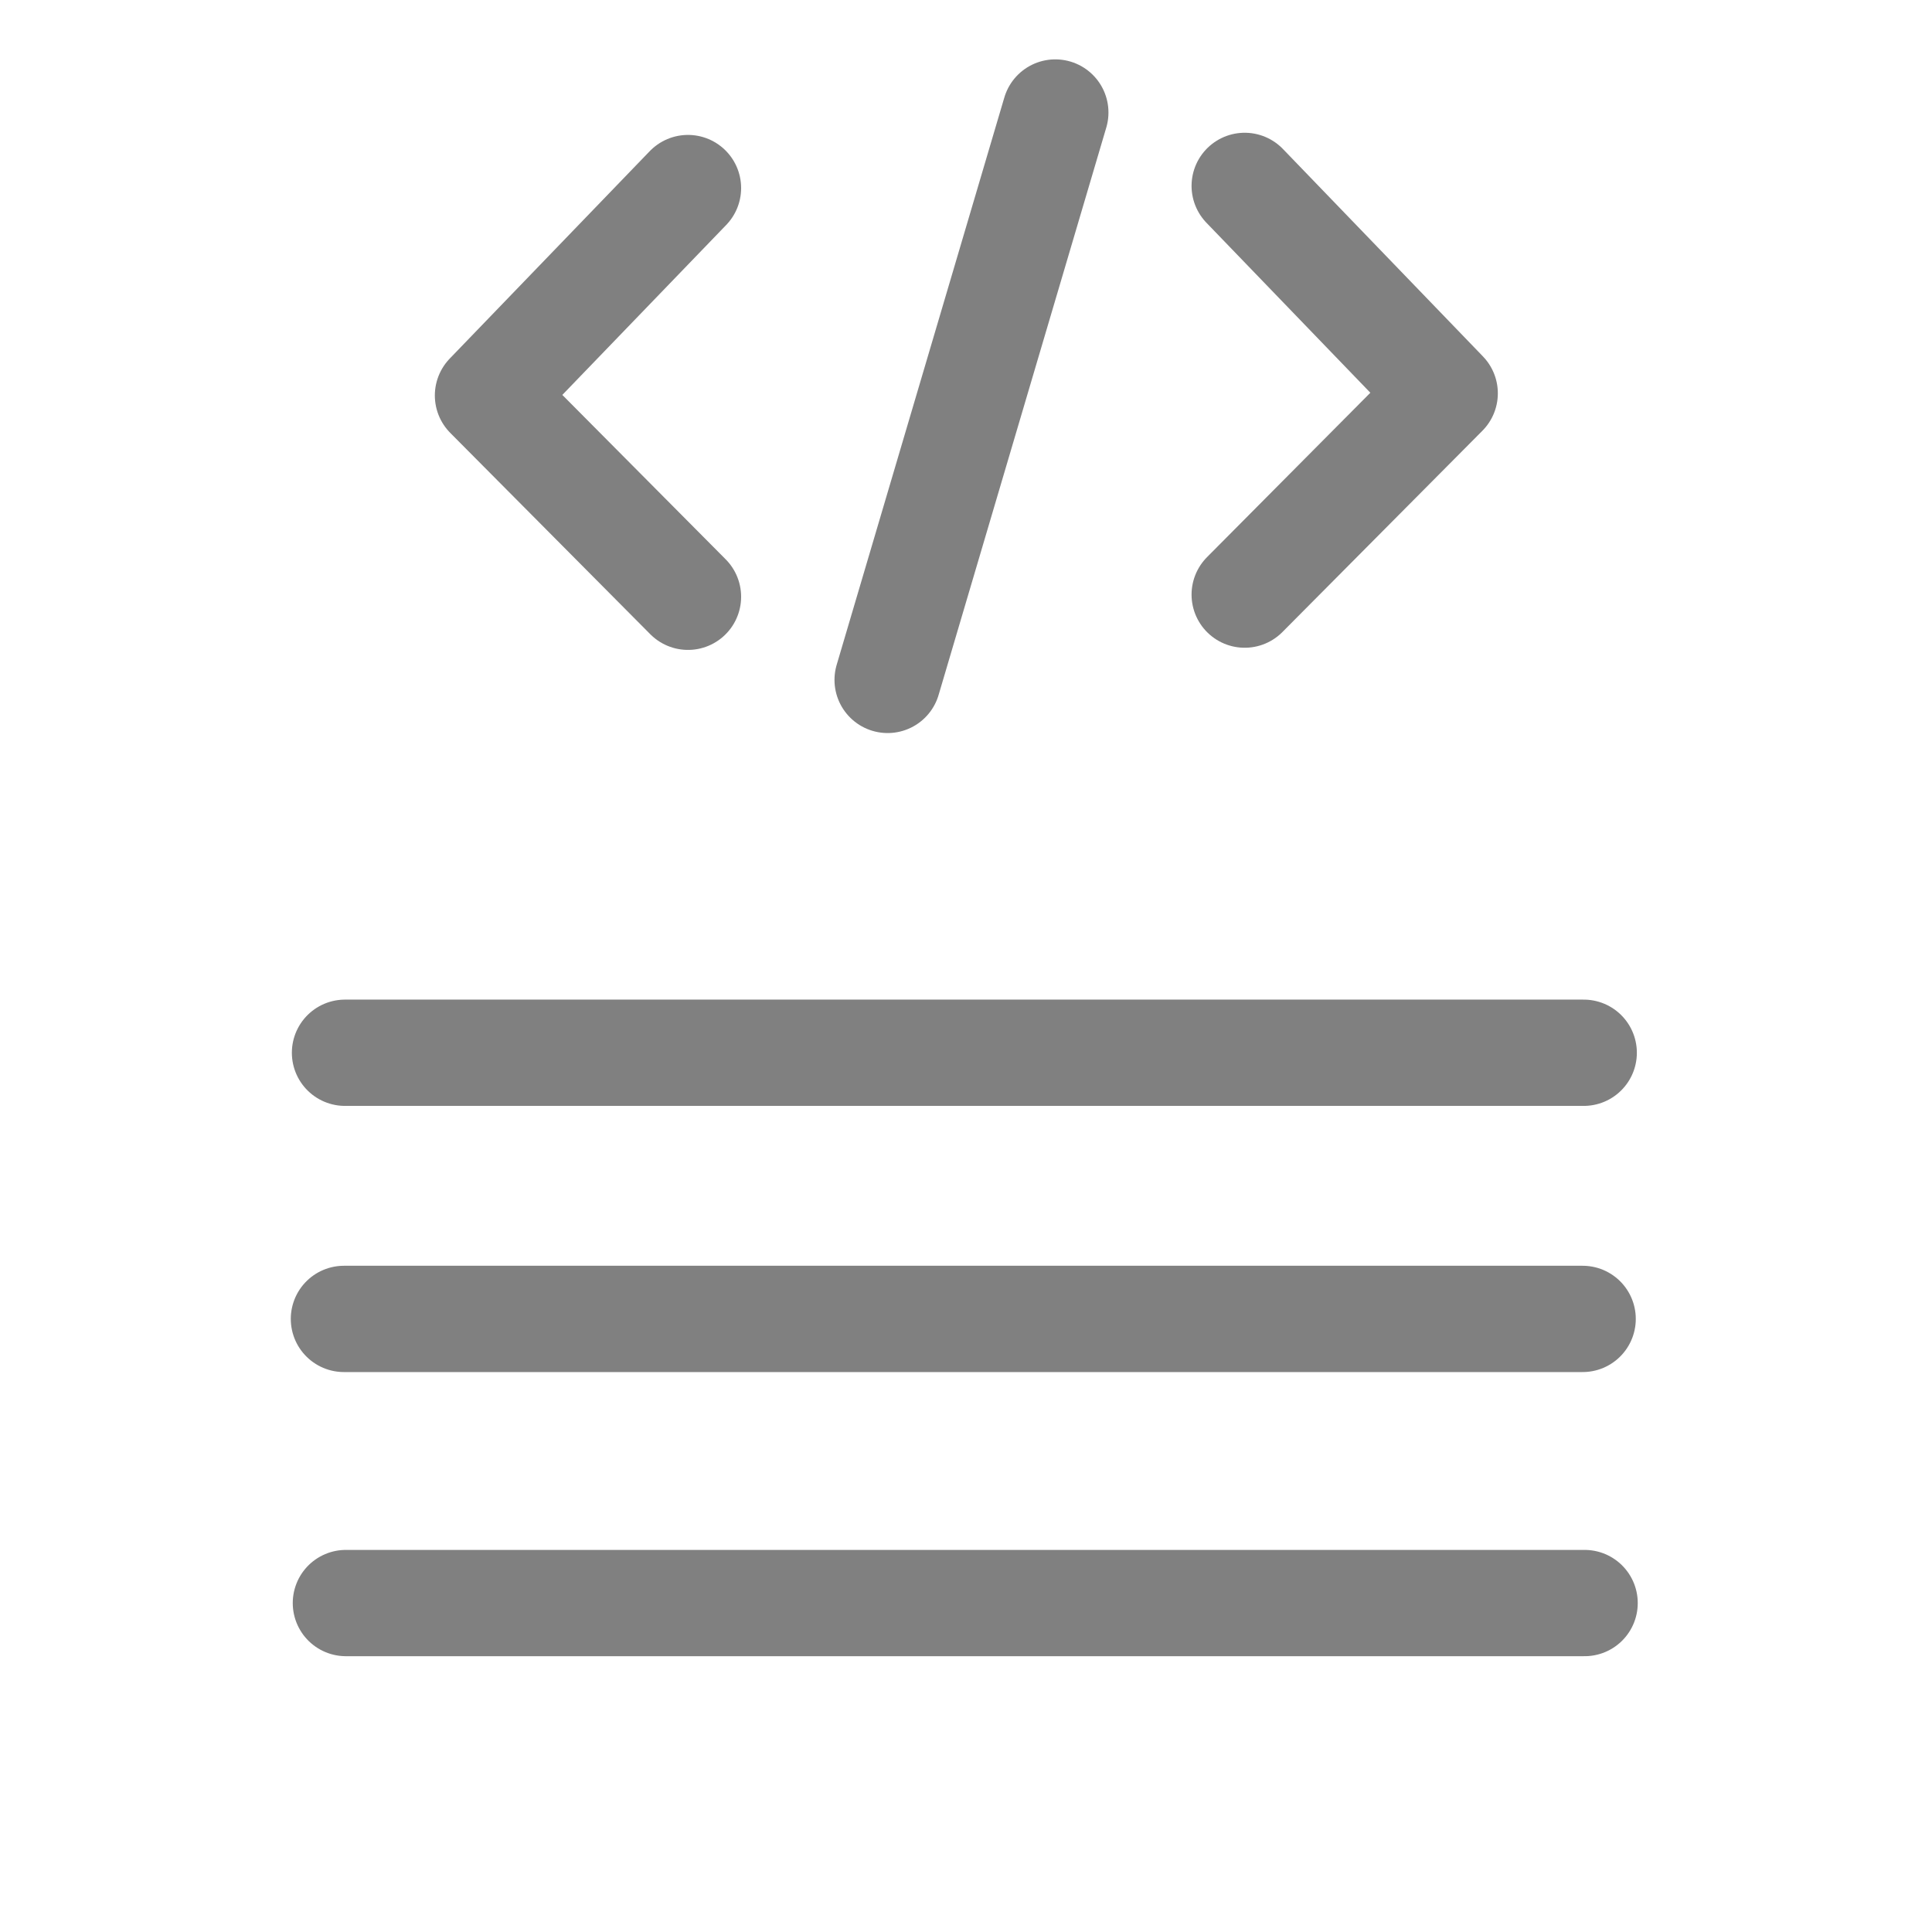 <?xml version="1.0" encoding="UTF-8" standalone="no"?>
<!-- Generator: Adobe Illustrator 26.0.1, SVG Export Plug-In . SVG Version: 6.00 Build 0)  -->

<svg
   version="1.1"
   id="Ebene_1"
   x="0px"
   y="0px"
   viewBox="0 0 1000 1000"
   style="enable-background:new 0 0 1000 1000;"
   xml:space="preserve"
   xmlns="http://www.w3.org/2000/svg"
   xmlns:svg="http://www.w3.org/2000/svg"><defs
   id="defs841" />
<style
   type="text/css"
   id="style824">
	.st0{fill:#F2F2F2;stroke:#666666;stroke-width:40;stroke-linecap:round;stroke-linejoin:round;stroke-miterlimit:10;}
	.st1{fill:#F2F2F2;stroke:#666666;stroke-width:39.804;stroke-linecap:round;stroke-linejoin:round;stroke-miterlimit:10;}
	.st2{fill:none;stroke:#666666;stroke-width:39.804;stroke-linecap:round;stroke-linejoin:round;stroke-miterlimit:10;}
	.st3{fill:none;stroke:#666666;stroke-width:68.037;stroke-linecap:round;stroke-linejoin:round;stroke-miterlimit:10;}
	.st4{fill:#666666;}
	.st5{fill:none;stroke:#666666;stroke-width:40;stroke-linecap:round;stroke-linejoin:round;stroke-miterlimit:10;}
	.st6{fill:#F2F2F2;}
	.st7{fill:none;stroke:#666666;stroke-width:98.74;stroke-linecap:round;stroke-linejoin:round;stroke-miterlimit:10;}
	.st8{fill:none;stroke:#666666;stroke-width:90;stroke-linecap:round;stroke-linejoin:round;stroke-miterlimit:10;}
	.st9{fill:#F2F2F2;stroke:#666666;stroke-width:28;stroke-linecap:round;stroke-linejoin:round;stroke-miterlimit:10;}
	.st10{fill:#FFFFFF;}
	.st11{fill:#FFFFFF;stroke:#2F2D7E;stroke-width:40;stroke-linecap:round;stroke-linejoin:round;stroke-miterlimit:10;}
	.st12{fill:none;stroke:#2F2D7E;stroke-width:40;stroke-linecap:round;stroke-linejoin:round;stroke-miterlimit:10;}
	.st13{fill:#FFFFFF;stroke:#2F2D7E;stroke-width:30;stroke-linecap:round;stroke-linejoin:round;stroke-miterlimit:10;}
	.st14{fill:none;stroke:#808080;stroke-width:40;stroke-linecap:round;stroke-linejoin:round;stroke-miterlimit:10;}
	.st15{fill:none;stroke:#808080;stroke-width:110;stroke-linecap:round;stroke-linejoin:round;stroke-miterlimit:10;}
	.st16{clip-path:url(#SVGID_00000057868717461983698240000001256175412726569141_);}
	.st17{fill:#EAA58D;}
	.st18{fill:none;stroke:#808080;stroke-width:70;stroke-linecap:round;stroke-linejoin:round;stroke-miterlimit:10;}
</style>

<g
   id="layer3"
   style="display:inline"><g
     id="g1070"
     transform="matrix(0.795,0,0,0.795,10.095,221.384)"><line
       class="st14"
       x1="211.925"
       y1="406.945"
       x2="1018.404"
       y2="406.945"
       id="line961"
       style="fill:none;stroke:#808080;stroke-width:69.203;stroke-linecap:round;stroke-linejoin:round;stroke-miterlimit:10;stroke-dasharray:none" /><line
       class="st14"
       x1="212.505"
       y1="765.224"
       x2="1018.984"
       y2="765.224"
       id="line961-2"
       style="fill:none;stroke:#808080;stroke-width:69.203;stroke-linecap:round;stroke-linejoin:round;stroke-miterlimit:10;stroke-dasharray:none" /><line
       class="st14"
       x1="211.225"
       y1="580.231"
       x2="1017.704"
       y2="580.231"
       id="line961-2-9"
       style="fill:none;stroke:#808080;stroke-width:69.203;stroke-linecap:round;stroke-linejoin:round;stroke-miterlimit:10;stroke-dasharray:none" /><polyline
       class="st6"
       points="738.3,350.84 884.28,502.23 738.3,649.16  "
       id="polyline7149"
       style="fill:none;stroke:#808080;stroke-width:77.571;stroke-linecap:round;stroke-linejoin:round;stroke-miterlimit:10;stroke-dasharray:none;stroke-opacity:1"
       transform="matrix(0.892,0,0,0.892,139.12,-470.391)" /><line
       class="st6"
       x1="674.382"
       y1="-205.216"
       x2="565.213"
       y2="164.193"
       id="line7151"
       style="fill:none;stroke:#808080;stroke-width:69.203;stroke-linecap:round;stroke-linejoin:round;stroke-miterlimit:10;stroke-dasharray:none;stroke-opacity:1" /><polyline
       class="st6"
       points="261.7,350.84 115.72,502.23 261.7,649.16  "
       id="polyline7147"
       style="fill:none;stroke:#808080;stroke-width:77.571;stroke-linecap:round;stroke-linejoin:round;stroke-miterlimit:10;stroke-dasharray:none;stroke-opacity:1"
       transform="matrix(0.892,0,0,0.892,201.788,-468.982)" /></g></g><g
   id="layer1"
   style="display:none"><line
     class="st14"
     x1="124.619"
     y1="204.307"
     x2="869.404"
     y2="204.307"
     id="line961-3"
     style="fill:#782121;stroke:#808080;stroke-width:45;stroke-linecap:round;stroke-linejoin:round;stroke-miterlimit:10;stroke-dasharray:none;stroke-opacity:1" /></g><g
   id="layer2"
   style="display:none"><line
     class="st14"
     x1="829.946"
     y1="395.581"
     x2="162.943"
     y2="974.972"
     id="line961-3-1-4-4-3"
     style="fill:#782121;stroke:#808080;stroke-width:45;stroke-linecap:round;stroke-linejoin:round;stroke-miterlimit:10;stroke-dasharray:none;stroke-opacity:1" /><line
     class="st14"
     x1="168.888"
     y1="395.408"
     x2="835.89"
     y2="974.799"
     id="line961-3-1-4-4-3-9"
     style="fill:#782121;stroke:#808080;stroke-width:45;stroke-linecap:round;stroke-linejoin:round;stroke-miterlimit:10;stroke-dasharray:none;stroke-opacity:1" /></g></svg>
